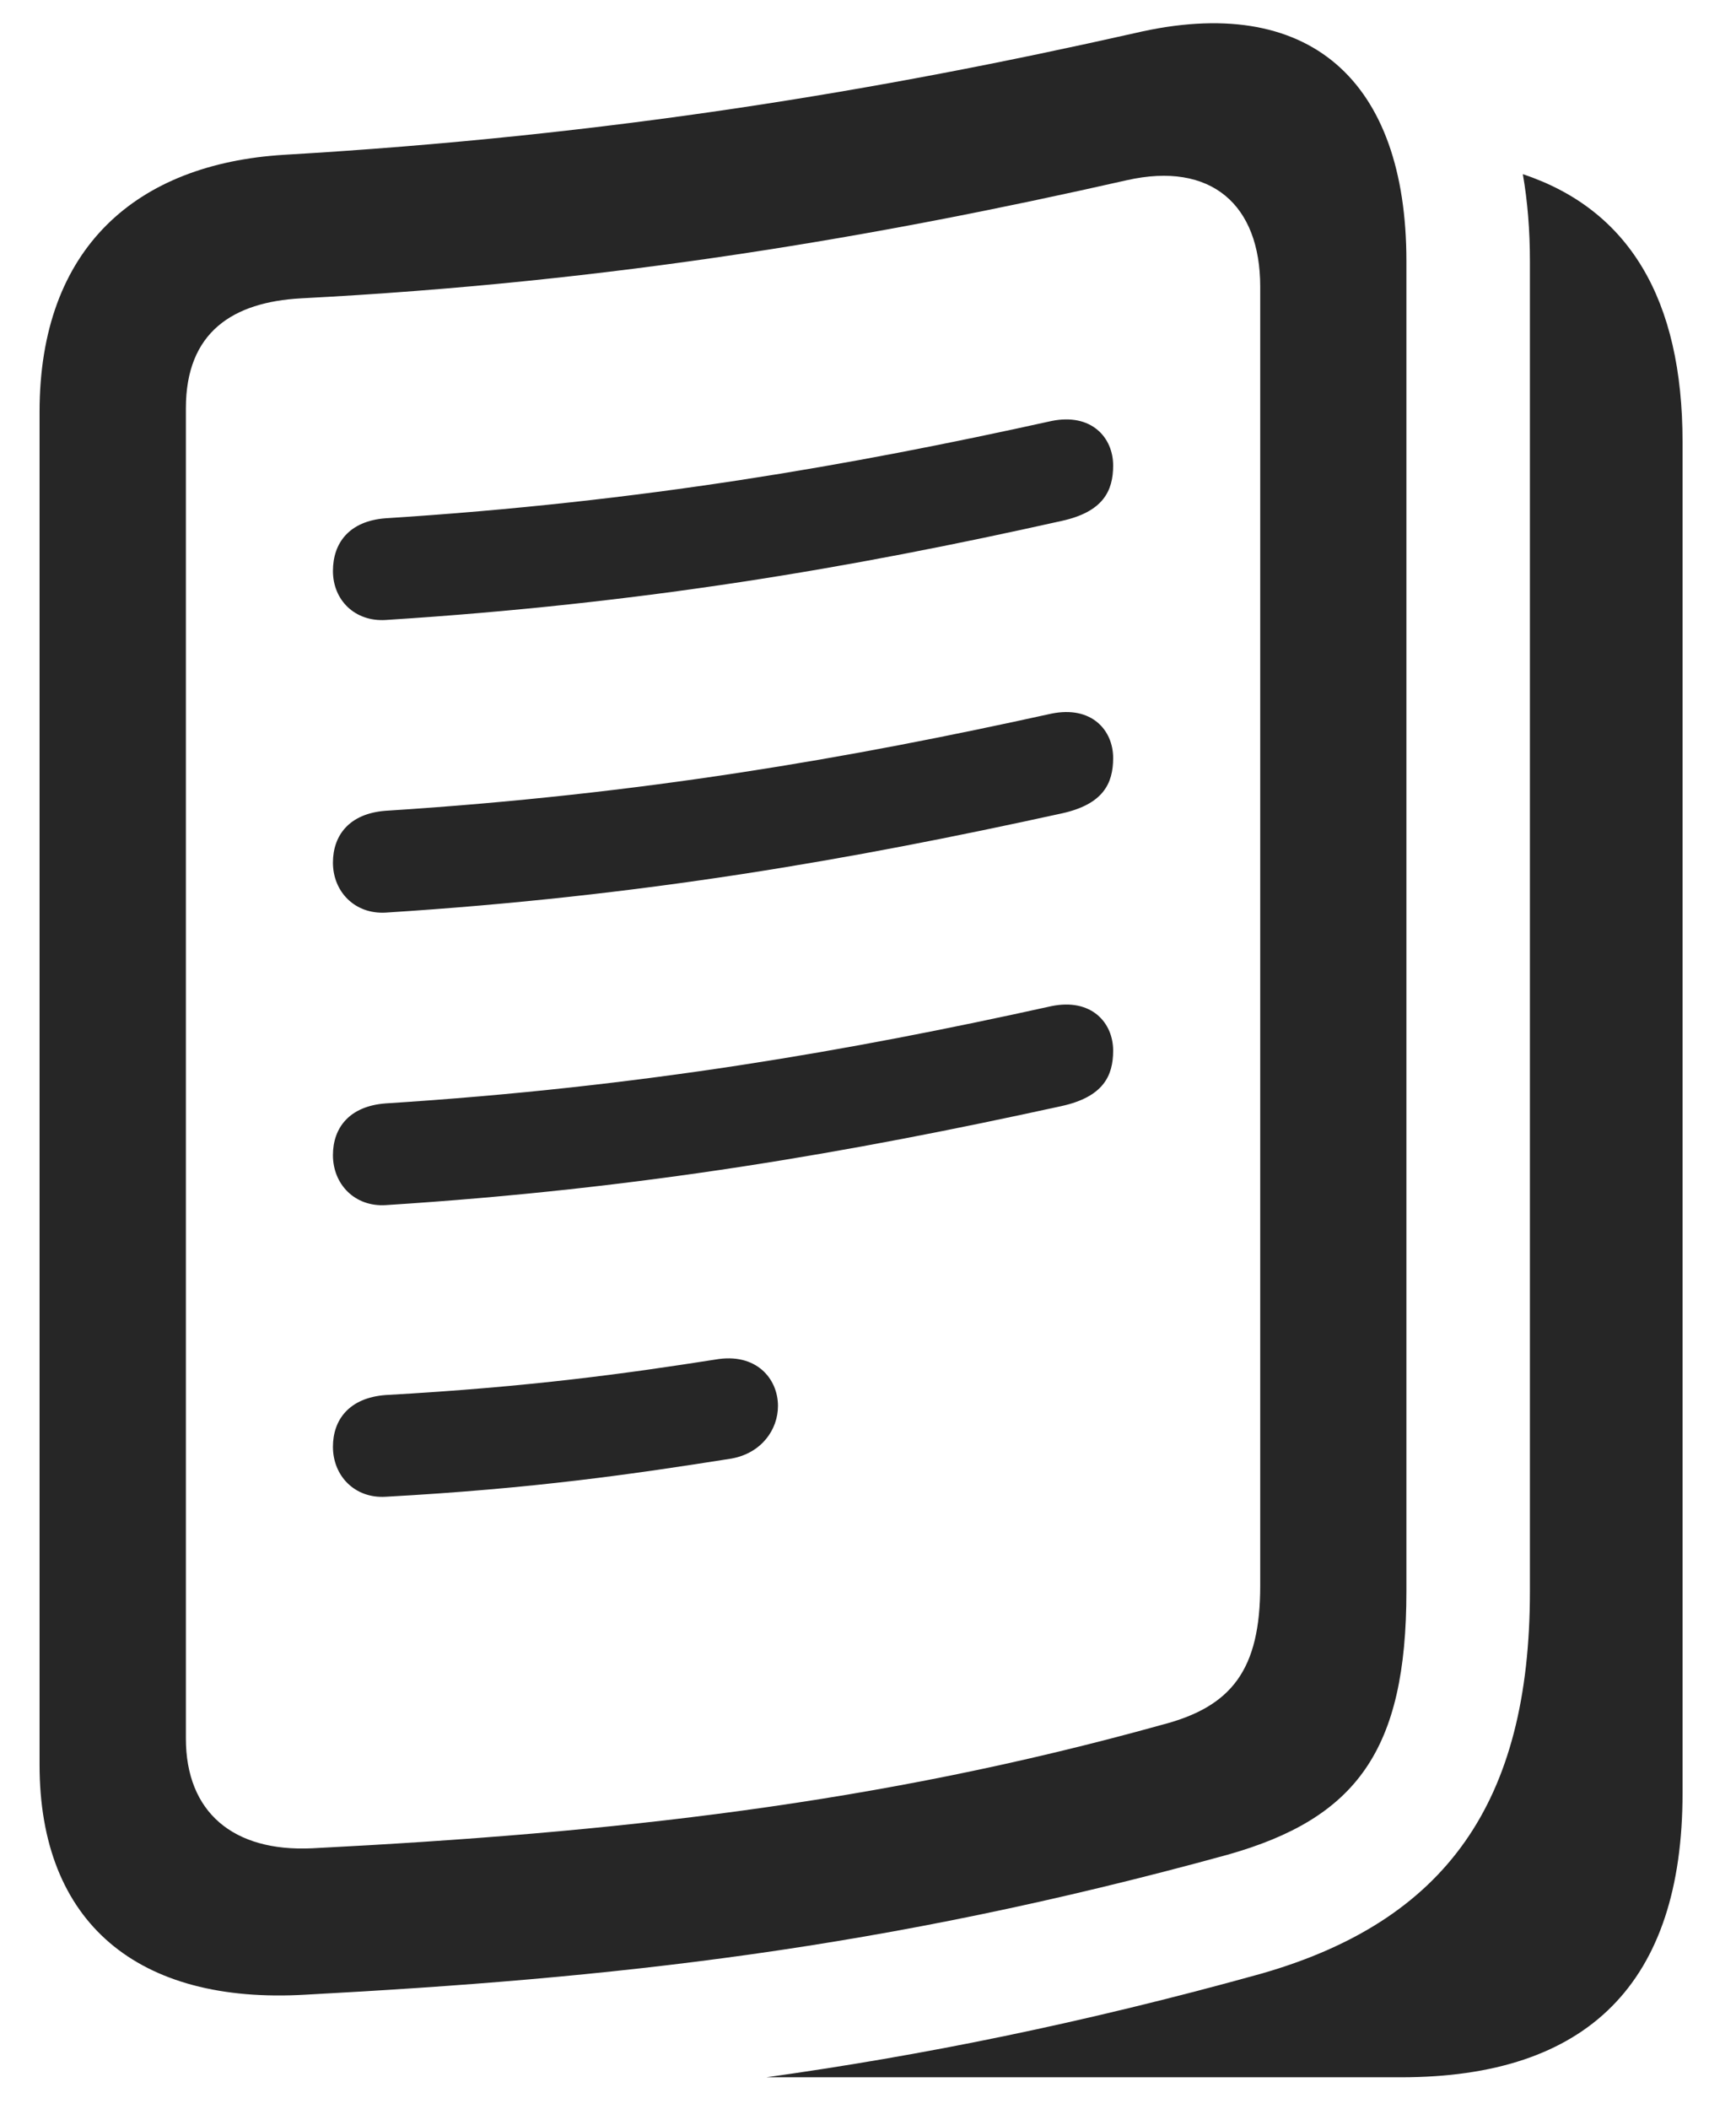 <svg width="14" height="17" viewBox="0 0 14 17" fill="none" xmlns="http://www.w3.org/2000/svg">
<path d="M13.569 3.563V14.454C13.569 15.985 12.807 16.746 11.298 16.746H6.18C7.427 16.572 8.723 16.313 10.17 15.911C11.657 15.486 12.338 14.534 12.338 12.828V2.105C12.338 1.857 12.319 1.622 12.281 1.404C13.137 1.69 13.569 2.411 13.569 3.563Z" fill="black" fill-opacity="0.85"/>
<path d="M0.319 14.227C0.319 15.501 1.11 16.16 2.465 16.08C4.926 15.948 7.102 15.721 9.899 14.952C10.939 14.659 11.342 14.11 11.342 12.828V2.105C11.342 0.648 10.559 -0.063 9.152 0.267C7.102 0.728 4.926 1.094 2.29 1.248C1.103 1.321 0.319 1.995 0.319 3.321V14.227ZM1.499 14.014V3.292C1.499 2.676 1.879 2.435 2.429 2.405C4.948 2.274 7.08 1.907 9.086 1.453C9.768 1.299 10.163 1.651 10.163 2.31V12.784C10.163 13.458 9.936 13.758 9.372 13.904C7.08 14.542 4.948 14.776 2.517 14.9C1.879 14.93 1.499 14.608 1.499 14.014Z" fill="black" fill-opacity="0.85"/>
<path d="M3.11 4.998C5.183 4.866 6.853 4.581 8.559 4.2C8.896 4.127 8.977 3.958 8.977 3.753C8.977 3.526 8.801 3.328 8.479 3.394C6.853 3.753 5.183 4.046 3.11 4.178C2.817 4.2 2.685 4.376 2.685 4.603C2.685 4.837 2.861 5.013 3.11 4.998ZM3.11 7.357C5.183 7.225 6.853 6.932 8.559 6.558C8.896 6.485 8.977 6.317 8.977 6.111C8.977 5.884 8.801 5.687 8.479 5.753C6.853 6.111 5.183 6.404 3.11 6.536C2.817 6.558 2.685 6.734 2.685 6.954C2.685 7.188 2.861 7.371 3.11 7.357ZM3.11 9.715C5.183 9.583 6.853 9.29 8.559 8.917C8.896 8.843 8.977 8.675 8.977 8.47C8.977 8.243 8.801 8.045 8.479 8.111C6.853 8.47 5.183 8.763 3.11 8.895C2.817 8.917 2.685 9.092 2.685 9.312C2.685 9.547 2.861 9.73 3.11 9.715ZM3.11 12.066C4.311 12 5.109 11.883 5.9 11.758C6.142 11.714 6.274 11.524 6.274 11.334C6.274 11.114 6.098 10.902 5.769 10.96C5.065 11.07 4.289 11.18 3.11 11.246C2.817 11.268 2.685 11.444 2.685 11.663C2.685 11.898 2.861 12.081 3.11 12.066Z" fill="black" fill-opacity="0.85"/>
</svg>
